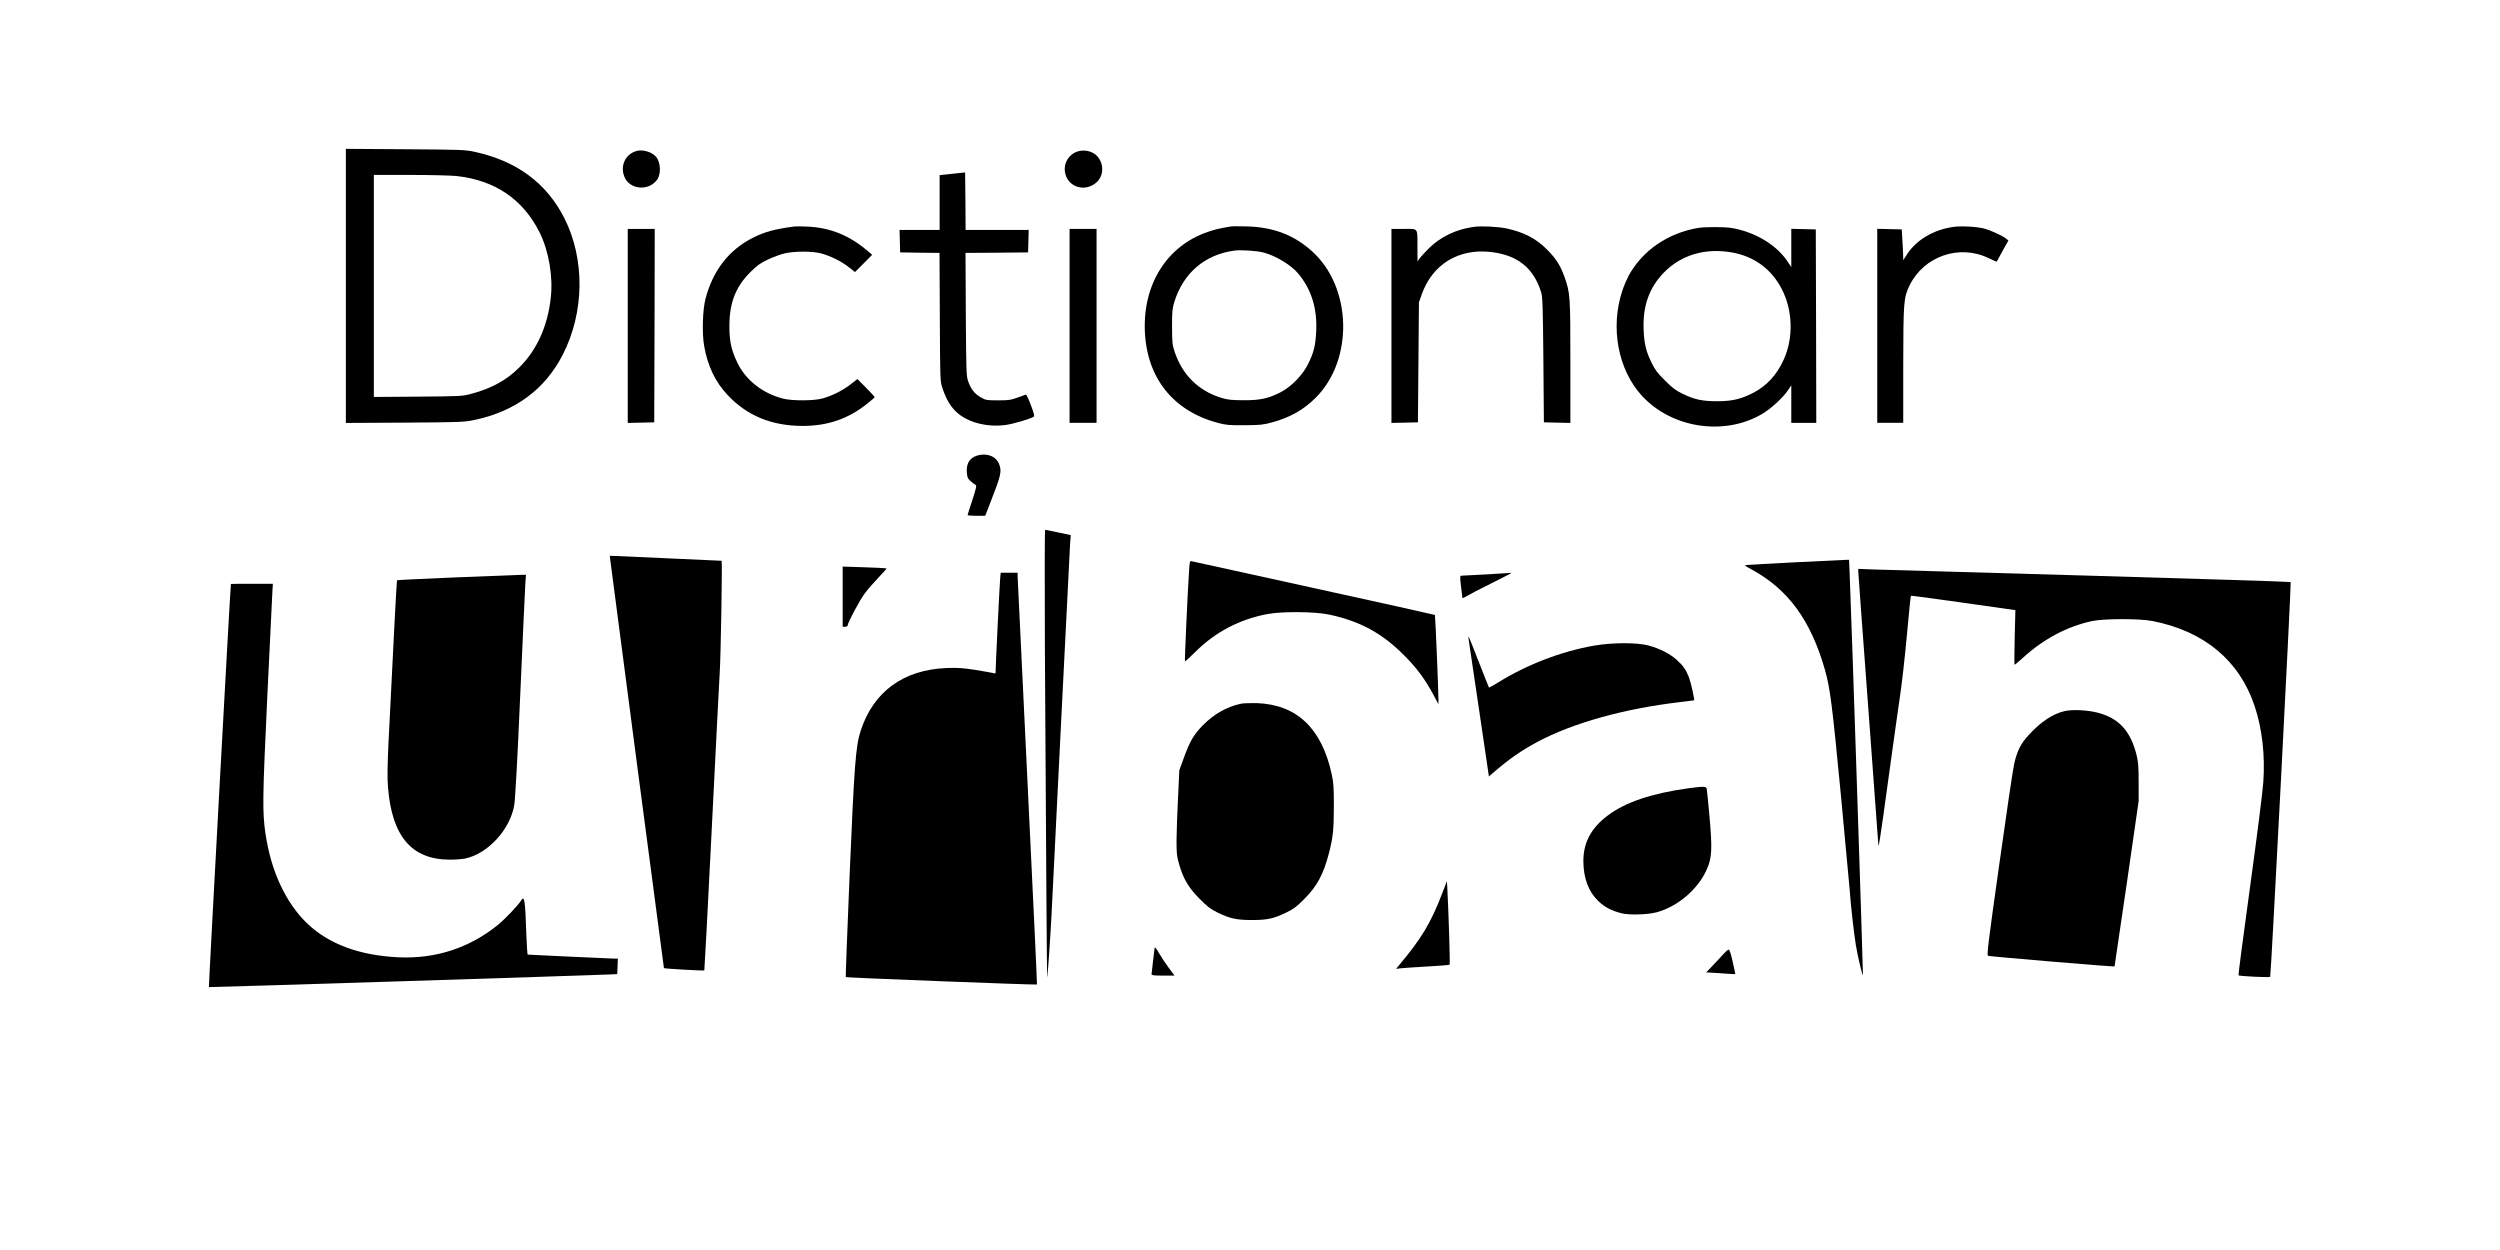 <?xml version="1.0" standalone="no"?>
<!DOCTYPE svg PUBLIC "-//W3C//DTD SVG 20010904//EN"
 "http://www.w3.org/TR/2001/REC-SVG-20010904/DTD/svg10.dtd">
<svg version="1.0" xmlns="http://www.w3.org/2000/svg"
 width="2501pt" height="1251pt" viewBox="0 0 2501 1251"
 preserveAspectRatio="xMidYMid meet">
 
    <style type="text/css"><![CDATA[
    @media (prefers-color-scheme: light) {
        path {
          fill: #000;
        }
    }
	  @media (prefers-color-scheme: dark) {
        path {
            fill: #fff;
        }
    }
    ]]></style>

<g transform="translate(0,1251) scale(0.1,-0.1)"
fill="#000000" stroke="none">
<path d="M3460 9650 l0 -1371 588 3 c562 4 592 5 695 26 408 85 709 306 886
652 218 424 225 956 17 1367 -178 352 -478 574 -902 665 -93 20 -133 21 -691
25 l-593 4 0 -1371z m1108 1099 c383 -42 665 -233 830 -564 92 -185 136 -441
112 -654 -31 -282 -138 -521 -313 -695 -128 -128 -276 -210 -476 -264 -95 -26
-100 -26 -538 -30 l-443 -3 0 1110 0 1111 365 0 c201 0 409 -5 463 -11z"/>
<path d="M6374 11001 c-114 -28 -172 -144 -129 -256 50 -132 241 -151 328 -34
43 59 37 181 -13 234 -42 45 -125 70 -186 56z"/>
<path d="M10781 10995 c-88 -28 -142 -115 -127 -207 24 -150 200 -206 316
-102 72 65 76 182 9 259 -45 51 -127 72 -198 50z"/>
<path d="M9595 10779 c-33 -4 -90 -10 -127 -14 l-68 -7 0 -274 0 -274 -200 0
-201 0 3 -112 3 -113 197 -3 197 -2 3 -643 c3 -641 3 -642 27 -712 35 -106 78
-179 137 -235 112 -106 307 -157 497 -131 72 10 243 60 277 81 11 7 7 27 -27
117 -22 59 -45 107 -49 106 -5 -1 -43 -15 -84 -30 -67 -25 -88 -28 -195 -28
-114 0 -123 1 -173 30 -62 34 -101 85 -128 165 -17 50 -18 108 -22 667 l-3
613 313 2 313 3 3 113 3 112 -316 0 -315 0 -2 288 -3 287 -60 -6z"/>
<path d="M7945 10244 c-195 -26 -294 -53 -410 -111 -241 -121 -401 -325 -477
-611 -29 -111 -36 -344 -14 -472 35 -201 111 -360 235 -492 194 -207 442 -309
751 -309 250 0 454 70 645 222 41 32 75 62 75 66 0 4 -39 47 -86 94 l-86 87
-70 -54 c-80 -62 -184 -114 -279 -140 -88 -25 -308 -25 -399 -1 -204 54 -370
185 -453 358 -62 128 -82 222 -80 379 2 225 64 382 208 526 68 68 97 89 176
127 52 25 128 53 169 62 99 23 274 23 360 1 91 -23 215 -84 284 -141 l59 -47
86 86 86 87 -40 34 c-183 158 -378 238 -606 248 -57 3 -117 3 -134 1z"/>
<path d="M12310 10244 c-120 -21 -154 -29 -227 -54 -406 -138 -648 -519 -630
-990 18 -469 283 -803 733 -921 78 -21 110 -24 264 -23 157 1 185 4 274 28
183 50 319 127 441 250 379 382 359 1104 -39 1462 -180 163 -388 242 -651 249
-77 2 -151 2 -165 -1z m325 -259 c129 -33 284 -127 357 -217 129 -158 187
-347 175 -576 -7 -140 -24 -209 -80 -322 -53 -109 -167 -227 -272 -282 -123
-64 -208 -83 -375 -82 -124 1 -157 4 -225 25 -224 69 -387 229 -463 457 -24
71 -26 91 -27 252 0 156 3 183 23 250 91 290 306 474 602 513 60 9 222 -2 285
-18z"/>
<path d="M14741 10240 c-173 -24 -328 -98 -442 -210 -42 -41 -85 -88 -97 -105
l-21 -30 -1 140 c0 202 12 185 -136 185 l-124 0 0 -970 0 -971 133 3 132 3 5
600 5 600 28 80 c106 298 363 458 683 425 272 -29 435 -157 512 -405 14 -42
17 -146 22 -675 l5 -625 133 -3 132 -3 0 610 c0 664 -2 690 -59 851 -40 113
-85 184 -176 275 -108 109 -233 173 -405 210 -88 18 -251 26 -329 15z"/>
<path d="M19541 10240 c-197 -28 -369 -129 -463 -274 l-38 -59 -1 54 c-1 30
-4 99 -8 154 l-6 100 -122 3 -123 3 0 -971 0 -970 130 0 130 0 0 573 c1 643 4
680 65 805 143 288 494 410 784 272 46 -22 85 -39 86 -38 1 2 28 50 59 108
l58 104 -23 19 c-36 29 -156 84 -221 101 -75 19 -226 27 -307 16z"/>
<path d="M16989 10230 c-302 -51 -554 -223 -694 -474 -18 -34 -48 -102 -65
-153 -123 -370 -44 -793 198 -1055 298 -322 822 -401 1197 -181 87 50 212 164
261 238 l34 50 0 -188 0 -187 125 0 125 0 -2 968 -3 967 -122 3 -123 3 0 -192
0 -191 -40 60 c-111 165 -328 294 -561 332 -73 11 -261 11 -330 0z m335 -245
c224 -39 397 -166 500 -365 112 -215 119 -492 20 -708 -70 -154 -169 -261
-305 -332 -120 -62 -212 -84 -359 -84 -151 0 -230 17 -350 76 -69 34 -102 59
-175 133 -74 73 -99 106 -132 175 -56 115 -73 183 -80 325 -11 243 55 430 208
584 171 172 410 242 673 196z"/>
<path d="M6280 9250 l0 -971 133 3 132 3 3 968 2 967 -135 0 -135 0 0 -970z"/>
<path d="M10700 9250 l0 -970 135 0 135 0 0 970 0 970 -135 0 -135 0 0 -970z"/>
<path d="M9802 7959 c-92 -17 -137 -76 -130 -172 4 -53 8 -64 40 -92 19 -18
41 -34 49 -37 11 -4 4 -34 -33 -149 -27 -80 -48 -148 -48 -152 0 -4 40 -7 88
-7 l88 0 52 134 c107 274 116 311 86 386 -28 69 -104 104 -192 89z"/>
<path d="M10453 6033 c13 -2259 20 -3303 23 -3301 5 5 33 418 44 638 6 118 49
978 95 1910 46 932 87 1736 90 1786 l7 91 -124 26 c-68 15 -127 27 -132 27 -5
0 -6 -474 -3 -1177z"/>
<path d="M6100 6948 c1 -20 540 -4121 542 -4123 6 -6 399 -28 404 -23 2 3 36
637 74 1409 38 772 75 1478 80 1569 11 160 27 1120 19 1120 -2 0 -249 11 -549
25 -594 27 -570 26 -570 23z"/>
<path d="M17965 6885 c-253 -13 -473 -25 -490 -27 -28 -3 -24 -6 50 -46 363
-198 588 -505 730 -997 53 -183 74 -349 159 -1236 46 -486 87 -927 91 -979 8
-132 43 -437 61 -545 19 -116 66 -313 71 -299 3 10 -119 3706 -133 4012 l-6
142 -37 -1 c-20 -1 -243 -12 -496 -24z"/>
<path d="M11896 6807 c-14 -195 -46 -910 -42 -914 2 -2 48 40 103 94 197 198
444 328 723 380 148 28 480 25 620 -6 305 -65 527 -186 745 -405 128 -128 213
-243 296 -399 l49 -92 0 51 c0 88 -31 838 -35 842 -2 2 -545 123 -1207 268
-662 145 -1213 266 -1225 269 -20 5 -21 1 -27 -88z"/>
<path d="M8430 6541 l0 -301 25 0 c14 0 25 6 25 13 0 28 122 256 172 322 29
39 91 109 137 158 46 48 82 89 80 91 -2 2 -102 7 -221 11 l-218 7 0 -301z"/>
<path d="M18590 6794 c0 -14 45 -627 100 -1363 55 -736 100 -1348 100 -1361 0
-76 21 56 100 637 49 356 98 707 109 778 27 175 55 422 87 770 14 160 28 292
31 295 2 2 238 -29 525 -70 l520 -74 -7 -273 c-4 -150 -4 -273 -1 -273 4 0 42
32 84 70 206 188 441 313 692 367 120 25 475 26 605 0 517 -102 868 -395 1020
-850 76 -227 106 -492 87 -763 -6 -89 -65 -558 -132 -1043 -67 -485 -119 -885
-116 -888 9 -9 310 -24 317 -15 8 10 212 3942 205 3949 -3 4 -909 32 -2013 64
-1105 31 -2077 59 -2160 62 l-153 6 0 -25z"/>
<path d="M10006 6728 c-5 -48 -47 -897 -46 -942 0 -13 -5 -16 -17 -11 -10 3
-90 18 -178 32 -135 21 -181 24 -295 20 -433 -17 -732 -236 -860 -628 -50
-153 -64 -345 -111 -1456 -23 -552 -40 -1005 -38 -1008 7 -6 1907 -80 1913
-74 2 2 -41 915 -95 2029 -54 1114 -98 2040 -99 2058 l0 32 -84 0 -85 0 -5
-52z"/>
<path d="M14875 6764 c-126 -7 -239 -13 -251 -13 -20 -1 -20 -3 -8 -108 7 -60
13 -111 14 -115 0 -4 24 6 53 24 28 17 137 73 242 125 185 92 208 105 189 102
-5 -1 -112 -8 -239 -15z"/>
<path d="M4561 6734 c-322 -14 -587 -26 -589 -29 -4 -4 -33 -556 -86 -1635
-10 -219 -12 -340 -5 -429 38 -497 236 -731 620 -731 54 0 122 5 151 11 227
47 448 286 492 531 10 55 31 427 61 1118 25 569 48 1070 51 1113 l6 77 -58 -1
c-33 -1 -322 -12 -643 -25z"/>
<path d="M2310 6668 c-6 -31 -224 -4031 -220 -4033 5 -3 3774 116 4020 127
l65 3 3 78 3 77 -38 0 c-21 0 -222 9 -448 20 -225 11 -413 20 -416 20 -3 0 -9
84 -13 188 -12 364 -19 407 -53 353 -31 -50 -163 -188 -236 -247 -284 -228
-619 -337 -987 -321 -392 18 -698 131 -914 336 -217 207 -365 525 -420 901
-32 217 -30 348 18 1370 25 536 48 1010 51 1053 l5 77 -210 0 c-115 0 -210 -1
-210 -2z"/>
<path d="M14692 6115 c3 -16 50 -332 104 -701 l99 -672 40 35 c165 142 280
222 445 311 355 189 864 332 1425 398 77 9 141 17 143 18 6 6 -31 174 -50 225
-30 79 -57 119 -123 179 -66 60 -169 113 -281 144 -114 31 -367 31 -547 -1
-327 -57 -670 -189 -959 -368 -49 -30 -91 -53 -92 -52 -2 2 -47 117 -101 254
-53 138 -99 252 -102 255 -3 3 -3 -8 -1 -25z"/>
<path d="M12415 5470 c-141 -30 -269 -102 -380 -214 -92 -93 -133 -163 -195
-336 l-42 -115 -13 -275 c-8 -151 -14 -343 -15 -426 0 -134 3 -162 26 -240 41
-145 95 -235 204 -345 79 -80 109 -103 180 -138 126 -61 192 -75 345 -75 153
0 219 14 345 76 69 33 102 58 176 132 129 129 194 249 248 458 41 156 50 240
50 473 0 190 -3 234 -22 322 -100 459 -351 696 -752 709 -63 1 -133 -1 -155
-6z"/>
<path d="M20654 5396 c-117 -27 -235 -105 -354 -234 -84 -90 -119 -160 -150
-292 -12 -52 -79 -504 -149 -1005 -114 -808 -126 -911 -112 -917 17 -7 1261
-112 1265 -106 1 2 56 374 122 828 l119 825 0 190 c0 162 -4 203 -22 277 -61
238 -177 364 -390 419 -103 26 -250 33 -329 15z"/>
<path d="M16890 4624 c-364 -50 -630 -139 -807 -273 -166 -125 -243 -270 -243
-456 1 -171 51 -304 149 -399 66 -62 130 -96 231 -122 79 -20 261 -15 355 10
205 56 404 223 494 416 58 124 63 207 32 550 -12 135 -24 255 -27 268 -5 26
-26 27 -184 6z"/>
<path d="M14422 3558 c-109 -282 -204 -440 -424 -702 l-32 -39 44 6 c25 3 144
11 265 18 121 6 223 15 227 18 6 5 -10 521 -24 786 l-3 50 -53 -137z"/>
<path d="M11550 3023 c0 -5 -7 -62 -15 -128 -8 -65 -15 -125 -15 -132 0 -10
28 -13 115 -13 l115 0 -60 81 c-34 45 -75 108 -93 140 -29 53 -47 72 -47 52z"/>
<path d="M17248 2973 c-18 -21 -66 -72 -106 -114 l-73 -77 108 -6 c59 -4 125
-8 146 -10 20 -2 37 -1 37 2 0 4 -12 60 -27 125 -17 76 -31 117 -39 117 -8 0
-28 -17 -46 -37z"/>
</g>
</svg>

